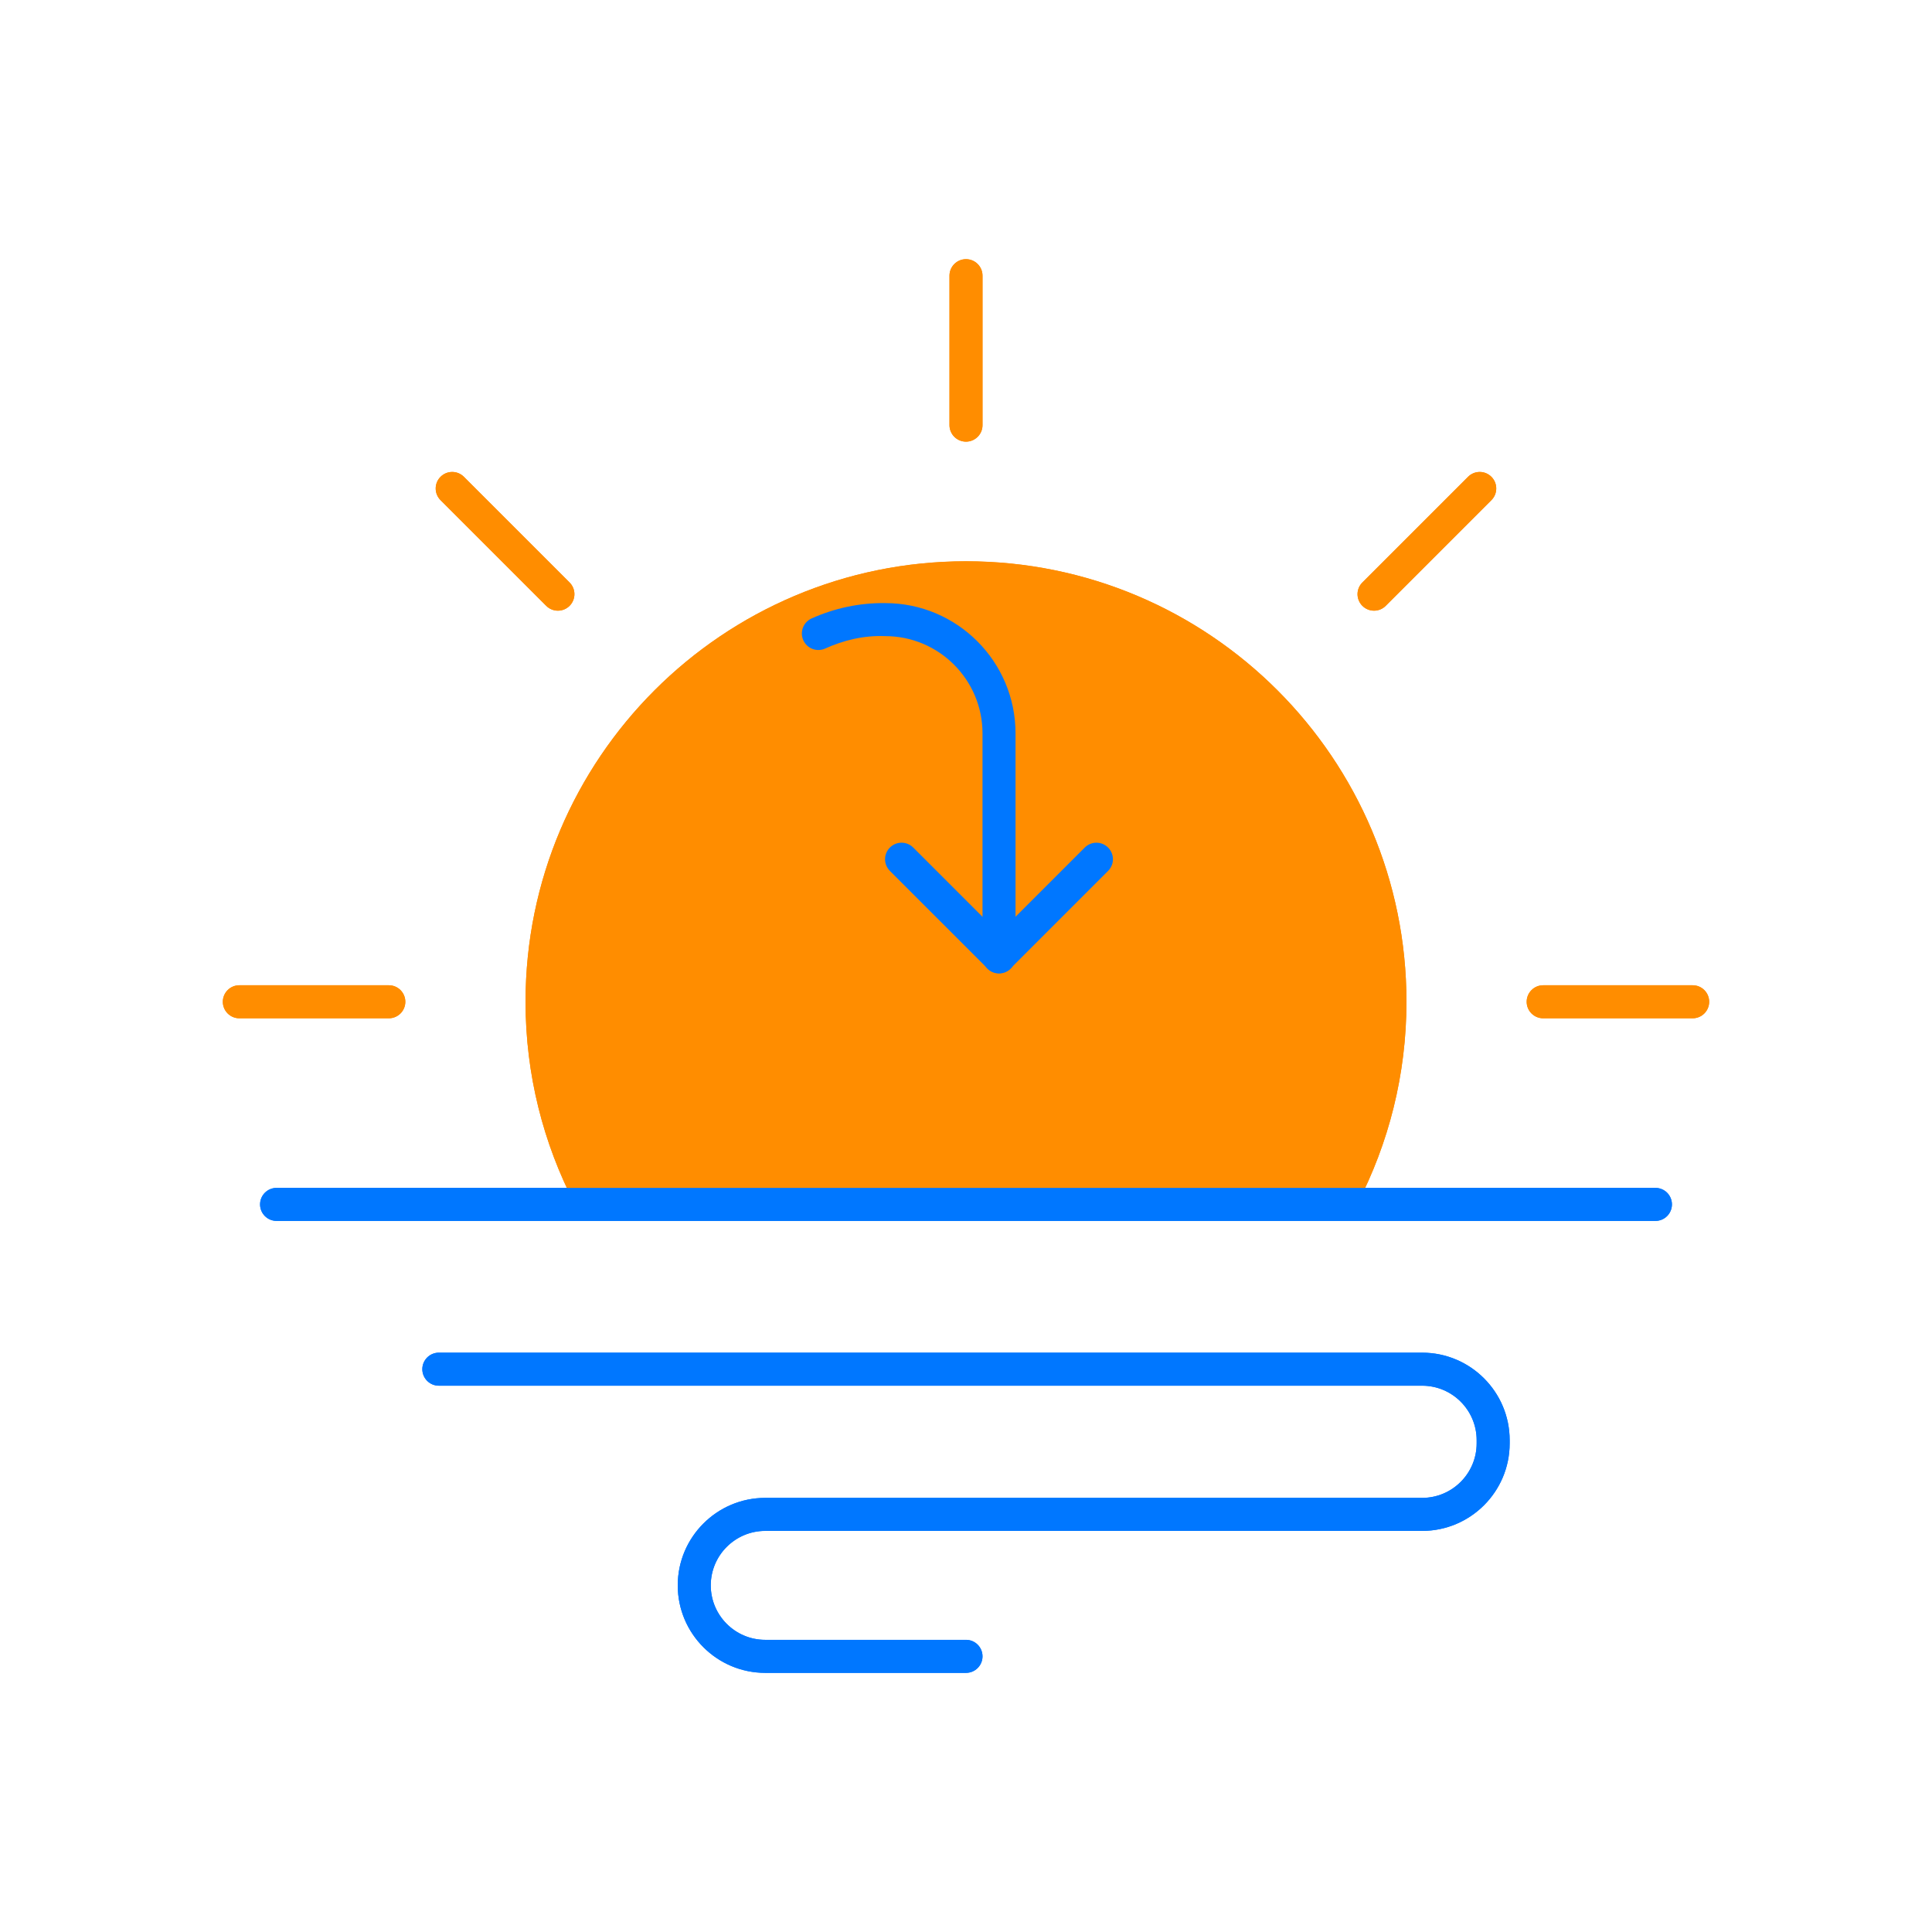 <?xml version="1.0" encoding="UTF-8" standalone="no" ?>
<!DOCTYPE svg PUBLIC "-//W3C//DTD SVG 1.1//EN" "http://www.w3.org/Graphics/SVG/1.1/DTD/svg11.dtd">
<svg xmlns="http://www.w3.org/2000/svg" xmlns:xlink="http://www.w3.org/1999/xlink" version="1.1" width="1080" height="1080" viewBox="0 0 1080 1080" xml:space="preserve">
<desc>Created with Fabric.js 5.2.4</desc>
<defs>
</defs>
<rect x="0" y="0" width="100%" height="100%" fill="transparent"></rect>
<g transform="matrix(1 0 0 1 540 540)" id="936228f5-7688-4023-954c-8d1d5ec37427"  >
<rect style="stroke: none; stroke-width: 1; stroke-dasharray: none; stroke-linecap: butt; stroke-dashoffset: 0; stroke-linejoin: miter; stroke-miterlimit: 4; fill: rgb(255,255,255); fill-rule: nonzero; opacity: 1; visibility: hidden;" vector-effect="non-scaling-stroke"  x="-540" y="-540" rx="0" ry="0" width="1080" height="1080" />
</g>
<g transform="matrix(Infinity NaN NaN Infinity 0 0)" id="ecf085b4-dbd4-46f8-bb74-c49005df7bb3"  >
</g>
<g transform="matrix(3.28 0 0 3.28 540 540)"  >
<rect style="stroke: none; stroke-width: 1; stroke-dasharray: none; stroke-linecap: butt; stroke-dashoffset: 0; stroke-linejoin: miter; stroke-miterlimit: 4; fill: rgb(255,255,255); fill-rule: nonzero; opacity: 1; visibility: hidden;" vector-effect="non-scaling-stroke"  x="-540" y="-540" rx="0" ry="0" width="1080" height="1080" />
</g>
<g transform="matrix(3.28 0 0 3.28 540 540)"  >
<rect style="stroke: none; stroke-width: 1; stroke-dasharray: none; stroke-linecap: butt; stroke-dashoffset: 0; stroke-linejoin: miter; stroke-miterlimit: 4; fill: rgb(255,255,255); fill-rule: nonzero; opacity: 1; visibility: hidden;" vector-effect="non-scaling-stroke"  x="-540" y="-540" rx="0" ry="0" width="1080" height="1080" />
</g>
<g transform="matrix(9.23 0 0 9.23 540 195.84)"  >
<path style="stroke: none; stroke-width: 1; stroke-dasharray: none; stroke-linecap: butt; stroke-dashoffset: 0; stroke-linejoin: miter; stroke-miterlimit: 10; fill: rgb(255,141,0); fill-rule: nonzero; opacity: 1;" vector-effect="non-scaling-stroke"  transform=" translate(-45, -7.7)" d="M 45 13.229 C 44.448 13.229 44 12.781 44 12.229 L 44 3.177 C 44 2.625 44.448 2.177 45 2.177 C 45.552 2.177 46 2.625 46 3.177 L 46 12.23 C 46 12.782 45.552 13.229 45 13.229 z" stroke-linecap="round" />
</g>
<g transform="matrix(9.23 0 0 9.23 175.62 560.04)"  >
<path style="stroke: none; stroke-width: 1; stroke-dasharray: none; stroke-linecap: butt; stroke-dashoffset: 0; stroke-linejoin: miter; stroke-miterlimit: 10; fill: rgb(255,141,0); fill-rule: nonzero; opacity: 1;" vector-effect="non-scaling-stroke"  transform=" translate(-5.53, -47.18)" d="M 10.053 48.177 L 1 48.177 C 0.448 48.177 0 47.73 0 47.177 C 0 46.624 0.448 46.177 1 46.177 L 10.053 46.177 C 10.605 46.177 11.053 46.624 11.053 47.177 C 11.053 47.73 10.605 48.177 10.053 48.177 z" stroke-linecap="round" />
</g>
<g transform="matrix(9.23 0 0 9.23 904.38 560.04)"  >
<path style="stroke: none; stroke-width: 1; stroke-dasharray: none; stroke-linecap: butt; stroke-dashoffset: 0; stroke-linejoin: miter; stroke-miterlimit: 10; fill: rgb(255,141,0); fill-rule: nonzero; opacity: 1;" vector-effect="non-scaling-stroke"  transform=" translate(-84.47, -47.18)" d="M 89 48.177 L 79.947 48.177 C 79.394 48.177 78.947 47.73 78.947 47.177 C 78.947 46.624 79.394 46.177 79.947 46.177 L 89 46.177 C 89.553 46.177 90 46.624 90 47.177 C 90 47.73 89.553 48.177 89 48.177 z" stroke-linecap="round" />
</g>
<g transform="matrix(9.23 0 0 9.23 797.62 302.54)"  >
<path style="stroke: none; stroke-width: 1; stroke-dasharray: none; stroke-linecap: butt; stroke-dashoffset: 0; stroke-linejoin: miter; stroke-miterlimit: 10; fill: rgb(255,141,0); fill-rule: nonzero; opacity: 1;" vector-effect="non-scaling-stroke"  transform=" translate(-72.91, -19.26)" d="M 69.711 23.465 C 69.455 23.465 69.199 23.367 69.004 23.172 C 68.613 22.781 68.613 22.149 69.004 21.758 L 75.405 15.357 C 75.796 14.966 76.428 14.966 76.819 15.357 C 77.21 15.748 77.21 16.38 76.819 16.771 L 70.418 23.172 C 70.223 23.368 69.967 23.465 69.711 23.465 z" stroke-linecap="round" />
</g>
<g transform="matrix(9.23 0 0 9.23 282.35 302.54)"  >
<path style="stroke: none; stroke-width: 1; stroke-dasharray: none; stroke-linecap: butt; stroke-dashoffset: 0; stroke-linejoin: miter; stroke-miterlimit: 10; fill: rgb(255,141,0); fill-rule: nonzero; opacity: 1;" vector-effect="non-scaling-stroke"  transform=" translate(-17.09, -19.26)" d="M 20.289 23.465 C 20.033 23.465 19.777 23.367 19.582 23.172 L 13.181 16.771 C 12.79 16.38 12.79 15.748 13.181 15.357 C 13.572 14.966 14.204 14.966 14.595 15.357 L 20.996 21.758 C 21.387 22.149 21.387 22.781 20.996 23.172 C 20.8 23.368 20.544 23.465 20.289 23.465 z" stroke-linecap="round" />
</g>
<g transform="matrix(9.23 0 0 9.23 540 493.49)"  >
<path style="stroke: none; stroke-width: 1; stroke-dasharray: none; stroke-linecap: butt; stroke-dashoffset: 0; stroke-linejoin: miter; stroke-miterlimit: 10; fill: rgb(255,141,0); fill-rule: nonzero; opacity: 1;" vector-effect="non-scaling-stroke"  transform=" translate(-45, -39.97)" d="M 68.692 59.431 C 70.594 55.761 71.676 51.596 71.676 47.176 C 71.676 32.443 59.733 20.5 45 20.5 C 30.267 20.5 18.324 32.444 18.324 47.177 C 18.324 51.597 19.405 55.761 21.308 59.432 L 68.692 59.432 z" stroke-linecap="round" />
</g>
<g transform="matrix(9.23 0 0 9.23 540 845.69)"  >
<path style="stroke: none; stroke-width: 1; stroke-dasharray: none; stroke-linecap: butt; stroke-dashoffset: 0; stroke-linejoin: miter; stroke-miterlimit: 10; fill: rgb(0,119,255); fill-rule: nonzero; opacity: 1;" vector-effect="non-scaling-stroke"  transform=" translate(-45, -78.13)" d="M 45 87.823 L 32.841 87.823 C 29.919 87.823 27.542 85.446 27.542 82.524 C 27.542 79.602 29.919 77.225 32.841 77.225 L 72.628 77.225 C 74.447 77.225 75.927 75.746 75.927 73.926 L 75.927 73.73 C 75.927 71.911 74.448 70.431 72.628 70.431 L 13.073 70.431 C 12.521 70.431 12.073 69.984 12.073 69.431 C 12.073 68.878 12.521 68.431 13.073 68.431 L 72.628 68.431 C 75.55 68.431 77.927 70.808 77.927 73.73 L 77.927 73.926 C 77.927 76.848 75.55 79.225 72.628 79.225 L 32.841 79.225 C 31.022 79.225 29.542 80.704 29.542 82.524 C 29.542 84.344 31.022 85.823 32.841 85.823 L 45 85.823 C 45.552 85.823 46 86.27 46 86.823 C 46 87.376 45.552 87.823 45 87.823 z" stroke-linecap="round" />
</g>
<g transform="matrix(9.23 0 0 9.23 540 673.24)"  >
<path style="stroke: none; stroke-width: 1; stroke-dasharray: none; stroke-linecap: butt; stroke-dashoffset: 0; stroke-linejoin: miter; stroke-miterlimit: 10; fill: rgb(0,119,255); fill-rule: nonzero; opacity: 1;" vector-effect="non-scaling-stroke"  transform=" translate(-45, -59.43)" d="M 86.754 60.432 L 3.246 60.432 C 2.694 60.432 2.246 59.985 2.246 59.432 C 2.246 58.879 2.694 58.432 3.246 58.432 L 86.754 58.432 C 87.307 58.432 87.754 58.879 87.754 59.432 C 87.754 59.985 87.307 60.432 86.754 60.432 z" stroke-linecap="round" />
</g>
<g transform="matrix(9.23 0 0 9.23 507.97 440.56)"  >
<path style="stroke: none; stroke-width: 1; stroke-dasharray: none; stroke-linecap: butt; stroke-dashoffset: 0; stroke-linejoin: miter; stroke-miterlimit: 10; fill: rgb(0,119,255); fill-rule: nonzero; opacity: 1;" vector-effect="non-scaling-stroke"  transform=" translate(-41.53, -34.21)" d="M 47 45.431 C 46.447 45.431 46 44.983 46 44.431 L 46 30.888 C 46 27.642 43.358 25 40.112 25 C 38.802 24.947 37.584 25.25 36.47 25.752 C 35.966 25.979 35.374 25.754 35.148 25.251 C 34.921 24.747 35.146 24.155 35.649 23.929 C 37.025 23.31 38.555 22.976 40.114 23 C 44.461 23 48 26.539 48 30.888 L 48 44.431 C 48 44.983 47.553 45.431 47 45.431 z" stroke-linecap="round" />
</g>
<g transform="matrix(9.23 0 0 9.23 558.45 507.52)"  >
<path style="stroke: none; stroke-width: 1; stroke-dasharray: none; stroke-linecap: butt; stroke-dashoffset: 0; stroke-linejoin: miter; stroke-miterlimit: 10; fill: rgb(0,119,255); fill-rule: nonzero; opacity: 1;" vector-effect="non-scaling-stroke"  transform=" translate(-47, -41.48)" d="M 47 45.431 C 46.744 45.431 46.488 45.333 46.293 45.138 L 40.392 39.238 C 40.001 38.847 40.001 38.215 40.392 37.824 C 40.783 37.433 41.415 37.433 41.806 37.824 L 47 43.017 L 52.193 37.824 C 52.584 37.433 53.216 37.433 53.607 37.824 C 53.998 38.215 53.998 38.847 53.607 39.238 L 47.707 45.138 C 47.512 45.333 47.256 45.431 47 45.431 z" stroke-linecap="round" />
</g>
<g transform="matrix(1 0 0 1 540 540)"  >
<g style="" vector-effect="non-scaling-stroke"   >
		<g transform="matrix(1 0 0 1 -495 -495)"  >
<rect style="stroke: none; stroke-width: 1; stroke-dasharray: none; stroke-linecap: butt; stroke-dashoffset: 0; stroke-linejoin: miter; stroke-miterlimit: 4; fill: rgb(255,255,255); fill-opacity: 0; fill-rule: nonzero; opacity: 1;" vector-effect="non-scaling-stroke"  x="-45" y="-45" rx="0" ry="0" width="90" height="90" />
</g>
		<g transform="matrix(1 0 0 1 0 0)"  >
<rect style="stroke: none; stroke-width: 1; stroke-dasharray: none; stroke-linecap: butt; stroke-dashoffset: 0; stroke-linejoin: miter; stroke-miterlimit: 4; fill: rgb(255,255,255); fill-rule: nonzero; opacity: 1; visibility: hidden;" vector-effect="non-scaling-stroke"  x="-540" y="-540" rx="0" ry="0" width="1080" height="1080" />
</g>
		<g transform="matrix(3.28 0 0 3.28 0 0)"  >
<rect style="stroke: none; stroke-width: 1; stroke-dasharray: none; stroke-linecap: butt; stroke-dashoffset: 0; stroke-linejoin: miter; stroke-miterlimit: 4; fill: rgb(255,255,255); fill-rule: nonzero; opacity: 1; visibility: hidden;" vector-effect="non-scaling-stroke"  x="-540" y="-540" rx="0" ry="0" width="1080" height="1080" />
</g>
		<g transform="matrix(3.28 0 0 3.28 0 0)"  >
<rect style="stroke: none; stroke-width: 1; stroke-dasharray: none; stroke-linecap: butt; stroke-dashoffset: 0; stroke-linejoin: miter; stroke-miterlimit: 4; fill: rgb(255,255,255); fill-rule: nonzero; opacity: 1; visibility: hidden;" vector-effect="non-scaling-stroke"  x="-540" y="-540" rx="0" ry="0" width="1080" height="1080" />
</g>
		<g transform="matrix(9.23 0 0 9.23 0 -344.13)"  >
<path style="stroke: none; stroke-width: 1; stroke-dasharray: none; stroke-linecap: butt; stroke-dashoffset: 0; stroke-linejoin: miter; stroke-miterlimit: 10; fill: rgb(255,141,0); fill-rule: nonzero; opacity: 1;" vector-effect="non-scaling-stroke"  transform=" translate(-45, -7.7)" d="M 45 13.229 C 44.448 13.229 44 12.781 44 12.229 L 44 3.177 C 44 2.625 44.448 2.177 45 2.177 C 45.552 2.177 46 2.625 46 3.177 L 46 12.23 C 46 12.782 45.552 13.229 45 13.229 z" stroke-linecap="round" />
</g>
		<g transform="matrix(9.23 0 0 9.23 -364.41 20.01)"  >
<path style="stroke: none; stroke-width: 1; stroke-dasharray: none; stroke-linecap: butt; stroke-dashoffset: 0; stroke-linejoin: miter; stroke-miterlimit: 10; fill: rgb(255,141,0); fill-rule: nonzero; opacity: 1;" vector-effect="non-scaling-stroke"  transform=" translate(-5.53, -47.18)" d="M 10.053 48.177 L 1 48.177 C 0.448 48.177 0 47.73 0 47.177 C 0 46.624 0.448 46.177 1 46.177 L 10.053 46.177 C 10.605 46.177 11.053 46.624 11.053 47.177 C 11.053 47.73 10.605 48.177 10.053 48.177 z" stroke-linecap="round" />
</g>
		<g transform="matrix(9.23 0 0 9.23 364.41 20.01)"  >
<path style="stroke: none; stroke-width: 1; stroke-dasharray: none; stroke-linecap: butt; stroke-dashoffset: 0; stroke-linejoin: miter; stroke-miterlimit: 10; fill: rgb(255,141,0); fill-rule: nonzero; opacity: 1;" vector-effect="non-scaling-stroke"  transform=" translate(-84.47, -47.18)" d="M 89 48.177 L 79.947 48.177 C 79.394 48.177 78.947 47.73 78.947 47.177 C 78.947 46.624 79.394 46.177 79.947 46.177 L 89 46.177 C 89.553 46.177 90 46.624 90 47.177 C 90 47.73 89.553 48.177 89 48.177 z" stroke-linecap="round" />
</g>
		<g transform="matrix(9.23 0 0 9.23 257.63 -237.42)"  >
<path style="stroke: none; stroke-width: 1; stroke-dasharray: none; stroke-linecap: butt; stroke-dashoffset: 0; stroke-linejoin: miter; stroke-miterlimit: 10; fill: rgb(255,141,0); fill-rule: nonzero; opacity: 1;" vector-effect="non-scaling-stroke"  transform=" translate(-72.91, -19.26)" d="M 69.711 23.465 C 69.455 23.465 69.199 23.367 69.004 23.172 C 68.613 22.781 68.613 22.149 69.004 21.758 L 75.405 15.357 C 75.796 14.966 76.428 14.966 76.819 15.357 C 77.21 15.748 77.21 16.38 76.819 16.771 L 70.418 23.172 C 70.223 23.368 69.967 23.465 69.711 23.465 z" stroke-linecap="round" />
</g>
		<g transform="matrix(9.23 0 0 9.23 -257.66 -237.42)"  >
<path style="stroke: none; stroke-width: 1; stroke-dasharray: none; stroke-linecap: butt; stroke-dashoffset: 0; stroke-linejoin: miter; stroke-miterlimit: 10; fill: rgb(255,141,0); fill-rule: nonzero; opacity: 1;" vector-effect="non-scaling-stroke"  transform=" translate(-17.09, -19.26)" d="M 20.289 23.465 C 20.033 23.465 19.777 23.367 19.582 23.172 L 13.181 16.771 C 12.79 16.38 12.79 15.748 13.181 15.357 C 13.572 14.966 14.204 14.966 14.595 15.357 L 20.996 21.758 C 21.387 22.149 21.387 22.781 20.996 23.172 C 20.8 23.368 20.544 23.465 20.289 23.465 z" stroke-linecap="round" />
</g>
		<g transform="matrix(9.23 0 0 9.23 0 -46.55)"  >
<path style="stroke: none; stroke-width: 1; stroke-dasharray: none; stroke-linecap: butt; stroke-dashoffset: 0; stroke-linejoin: miter; stroke-miterlimit: 10; fill: rgb(255,141,0); fill-rule: nonzero; opacity: 1;" vector-effect="non-scaling-stroke"  transform=" translate(-45, -39.97)" d="M 68.692 59.431 C 70.594 55.761 71.676 51.596 71.676 47.176 C 71.676 32.443 59.733 20.5 45 20.5 C 30.267 20.5 18.324 32.444 18.324 47.177 C 18.324 51.597 19.405 55.761 21.308 59.432 L 68.692 59.432 z" stroke-linecap="round" />
</g>
		<g transform="matrix(9.23 0 0 9.23 0 305.66)"  >
<path style="stroke: none; stroke-width: 1; stroke-dasharray: none; stroke-linecap: butt; stroke-dashoffset: 0; stroke-linejoin: miter; stroke-miterlimit: 10; fill: rgb(0,119,255); fill-rule: nonzero; opacity: 1;" vector-effect="non-scaling-stroke"  transform=" translate(-45, -78.13)" d="M 45 87.823 L 32.841 87.823 C 29.919 87.823 27.542 85.446 27.542 82.524 C 27.542 79.602 29.919 77.225 32.841 77.225 L 72.628 77.225 C 74.447 77.225 75.927 75.746 75.927 73.926 L 75.927 73.73 C 75.927 71.911 74.448 70.431 72.628 70.431 L 13.073 70.431 C 12.521 70.431 12.073 69.984 12.073 69.431 C 12.073 68.878 12.521 68.431 13.073 68.431 L 72.628 68.431 C 75.55 68.431 77.927 70.808 77.927 73.73 L 77.927 73.926 C 77.927 76.848 75.55 79.225 72.628 79.225 L 32.841 79.225 C 31.022 79.225 29.542 80.704 29.542 82.524 C 29.542 84.344 31.022 85.823 32.841 85.823 L 45 85.823 C 45.552 85.823 46 86.27 46 86.823 C 46 87.376 45.552 87.823 45 87.823 z" stroke-linecap="round" />
</g>
		<g transform="matrix(9.23 0 0 9.23 0 133.26)"  >
<path style="stroke: none; stroke-width: 1; stroke-dasharray: none; stroke-linecap: butt; stroke-dashoffset: 0; stroke-linejoin: miter; stroke-miterlimit: 10; fill: rgb(0,119,255); fill-rule: nonzero; opacity: 1;" vector-effect="non-scaling-stroke"  transform=" translate(-45, -59.43)" d="M 86.754 60.432 L 3.246 60.432 C 2.694 60.432 2.246 59.985 2.246 59.432 C 2.246 58.879 2.694 58.432 3.246 58.432 L 86.754 58.432 C 87.307 58.432 87.754 58.879 87.754 59.432 C 87.754 59.985 87.307 60.432 86.754 60.432 z" stroke-linecap="round" />
</g>
		<g transform="matrix(9.23 0 0 9.23 -32.03 -99.39)"  >
<path style="stroke: none; stroke-width: 1; stroke-dasharray: none; stroke-linecap: butt; stroke-dashoffset: 0; stroke-linejoin: miter; stroke-miterlimit: 10; fill: rgb(0,119,255); fill-rule: nonzero; opacity: 1;" vector-effect="non-scaling-stroke"  transform=" translate(-41.53, -34.21)" d="M 47 45.431 C 46.447 45.431 46 44.983 46 44.431 L 46 30.888 C 46 27.642 43.358 25 40.112 25 C 38.802 24.947 37.584 25.25 36.47 25.752 C 35.966 25.979 35.374 25.754 35.148 25.251 C 34.921 24.747 35.146 24.155 35.649 23.929 C 37.025 23.31 38.555 22.976 40.114 23 C 44.461 23 48 26.539 48 30.888 L 48 44.431 C 48 44.983 47.553 45.431 47 45.431 z" stroke-linecap="round" />
</g>
		<g transform="matrix(9.23 0 0 9.23 18.45 -32.47)"  >
<path style="stroke: none; stroke-width: 1; stroke-dasharray: none; stroke-linecap: butt; stroke-dashoffset: 0; stroke-linejoin: miter; stroke-miterlimit: 10; fill: rgb(0,119,255); fill-rule: nonzero; opacity: 1;" vector-effect="non-scaling-stroke"  transform=" translate(-47, -41.48)" d="M 47 45.431 C 46.744 45.431 46.488 45.333 46.293 45.138 L 40.392 39.238 C 40.001 38.847 40.001 38.215 40.392 37.824 C 40.783 37.433 41.415 37.433 41.806 37.824 L 47 43.017 L 52.193 37.824 C 52.584 37.433 53.216 37.433 53.607 37.824 C 53.998 38.215 53.998 38.847 53.607 39.238 L 47.707 45.138 C 47.512 45.333 47.256 45.431 47 45.431 z" stroke-linecap="round" />
</g>
</g>
</g>
</svg>
